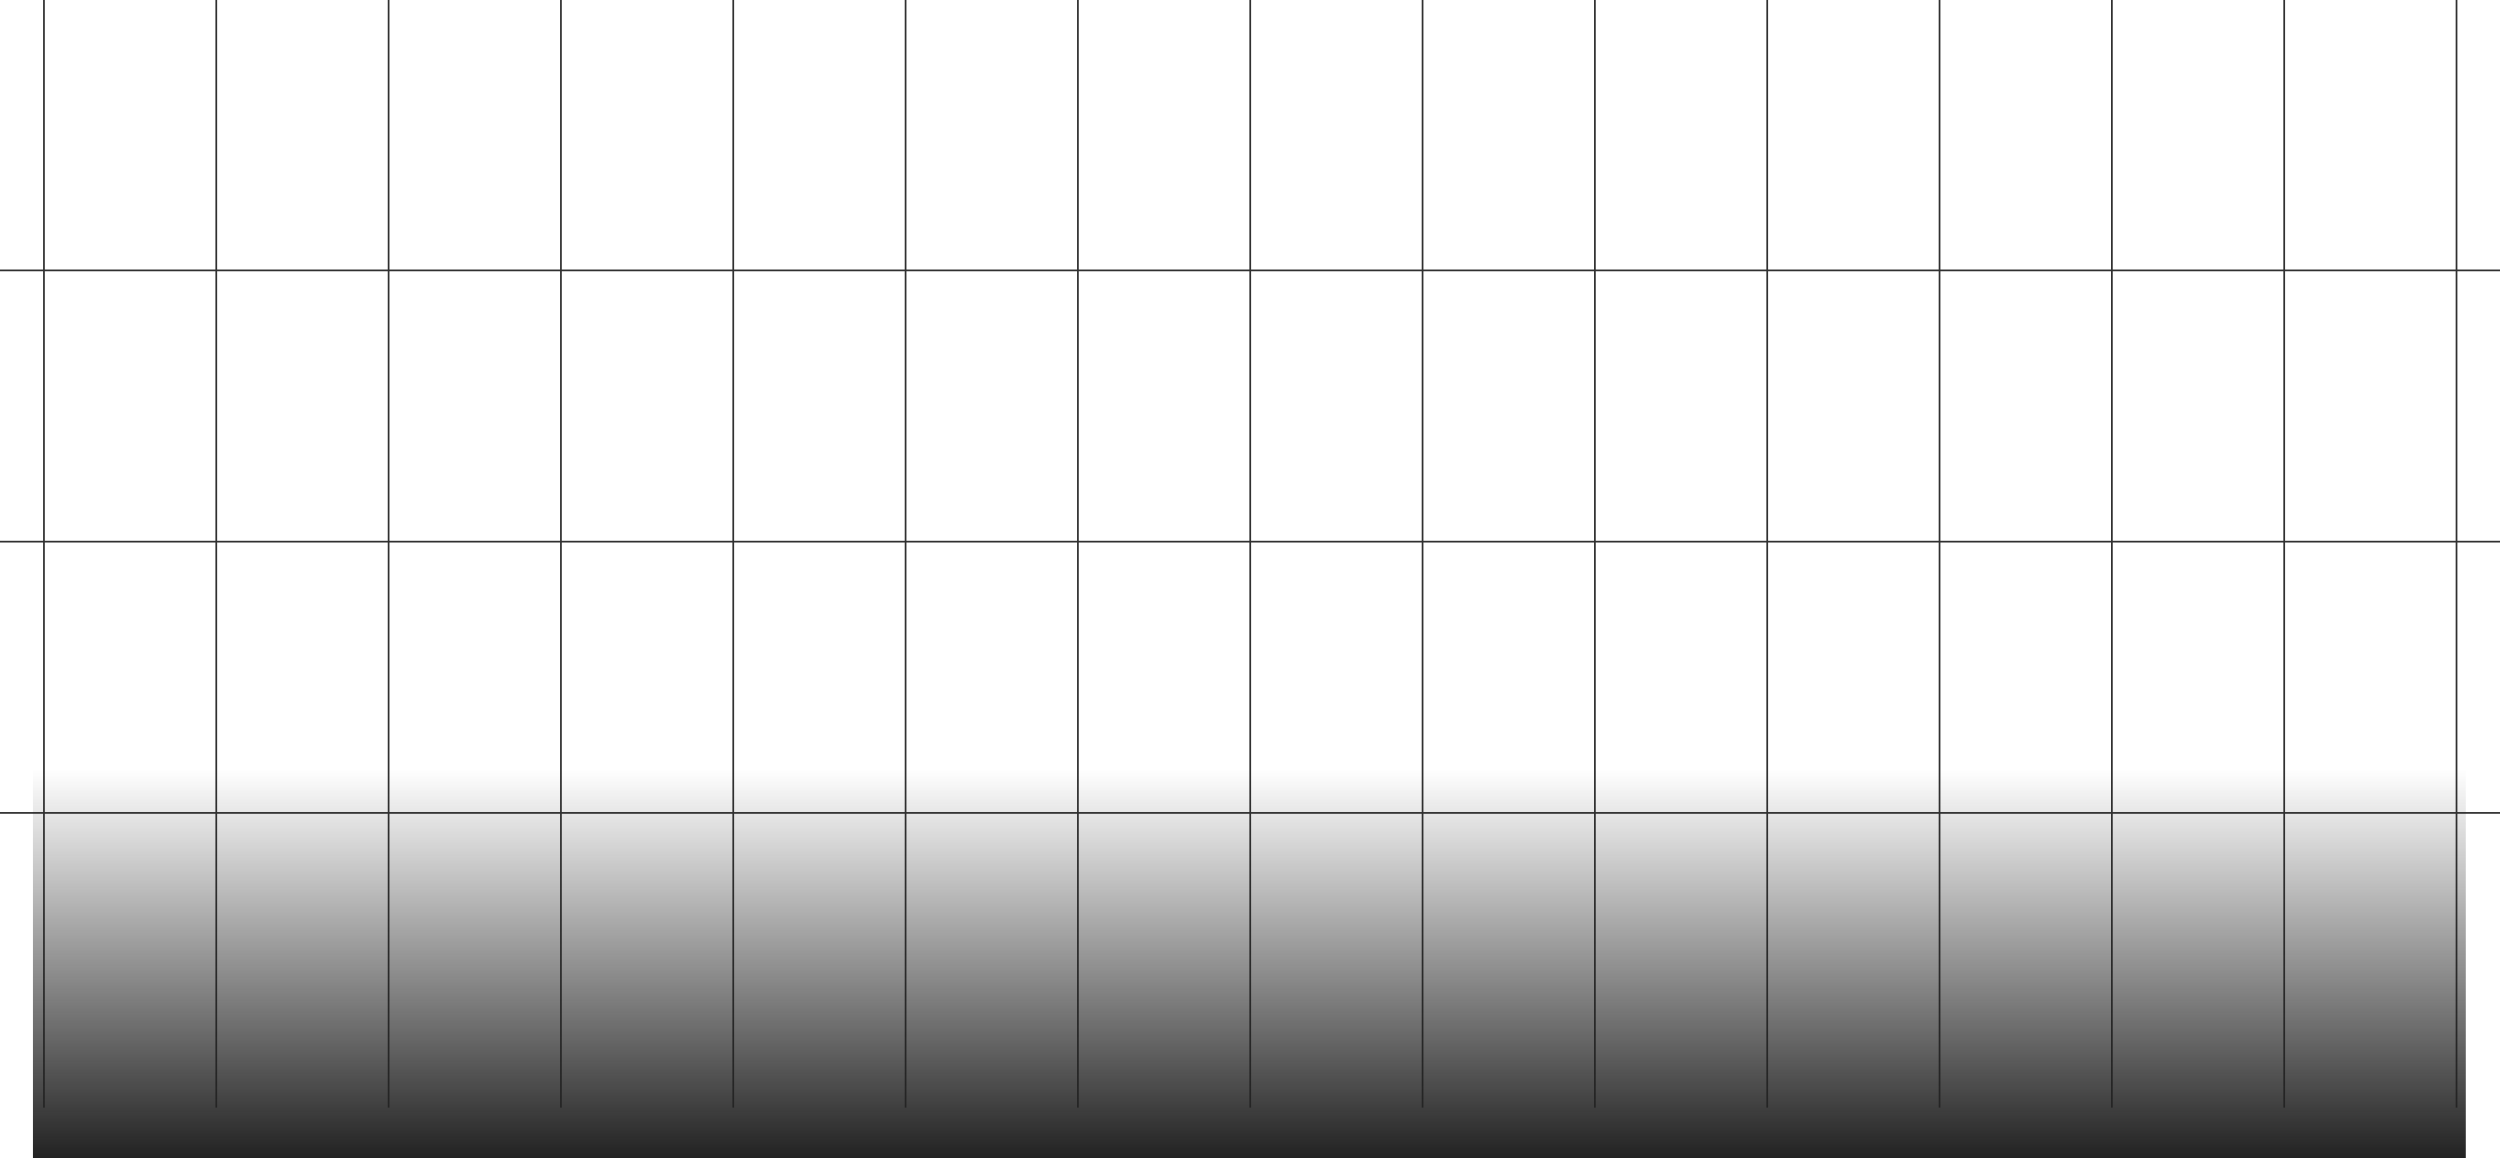 <svg width="1440" height="667" viewBox="0 0 1440 667" fill="none" xmlns="http://www.w3.org/2000/svg">
<line x1="1414.96" y1="2.99453e-08" x2="1414.96" y2="638" stroke="#303030"/>
<line x1="1315.7" y1="2.99453e-08" x2="1315.7" y2="638" stroke="#303030"/>
<line x1="1216.44" y1="2.99453e-08" x2="1216.44" y2="638" stroke="#303030"/>
<line x1="1117.18" y1="2.99453e-08" x2="1117.18" y2="638" stroke="#303030"/>
<line x1="1017.92" y1="2.99453e-08" x2="1017.92" y2="638" stroke="#303030"/>
<line x1="918.654" y1="2.99453e-08" x2="918.654" y2="638" stroke="#303030"/>
<line x1="819.396" y1="2.99453e-08" x2="819.396" y2="638" stroke="#303030"/>
<line x1="720.137" y1="2.99453e-08" x2="720.137" y2="638" stroke="#303030"/>
<line x1="620.875" y1="2.99453e-08" x2="620.875" y2="638" stroke="#303030"/>
<line x1="521.615" y1="2.99453e-08" x2="521.615" y2="638" stroke="#303030"/>
<line x1="422.355" y1="2.99453e-08" x2="422.355" y2="638" stroke="#303030"/>
<line x1="323.096" y1="2.99453e-08" x2="323.096" y2="638" stroke="#303030"/>
<line x1="223.836" y1="2.99453e-08" x2="223.836" y2="638" stroke="#303030"/>
<line x1="124.575" y1="2.99453e-08" x2="124.575" y2="638" stroke="#303030"/>
<line x1="25.315" y1="2.18557e-08" x2="25.315" y2="638" stroke="#303030"/>
<line x1="3.35714e-08" y1="468.235" x2="1440" y2="468.235" stroke="#303030"/>
<line x1="3.35714e-08" y1="311.99" x2="1440" y2="311.99" stroke="#303030"/>
<line x1="3.35714e-08" y1="155.745" x2="1440" y2="155.745" stroke="#303030"/>
<line x1="4.37114e-08" y1="-0.5" x2="1440" y2="-0.5" stroke="#303030"/>
<rect x="18.977" y="443" width="1401.32" height="224" fill="url(#paint0_linear_1_20)"/>
<defs>
<linearGradient id="paint0_linear_1_20" x1="719.635" y1="443" x2="719.635" y2="667" gradientUnits="userSpaceOnUse">
<stop stop-color="#272727" stop-opacity="0"/>
<stop offset="1" stop-color="#222222"/>
</linearGradient>
</defs>
</svg>
